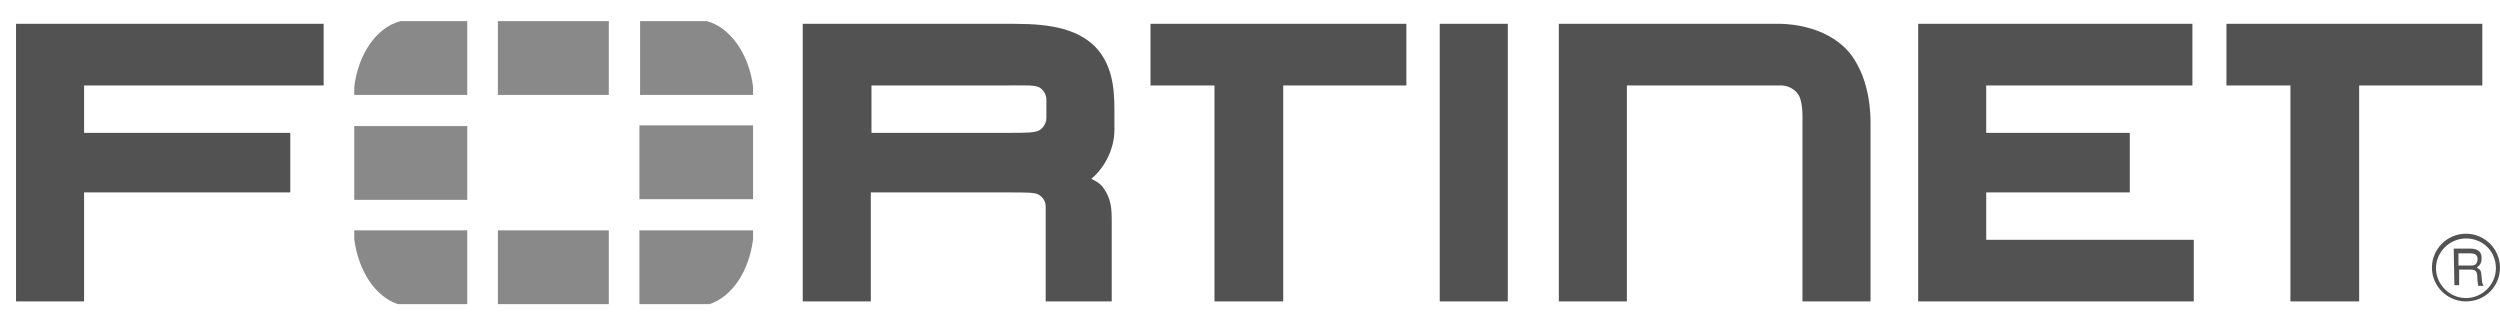 <svg width="109" height="14" viewBox="0 0 109 14" fill="none" xmlns="http://www.w3.org/2000/svg">
<path d="M70.932 13.142H67.965V1.039H77.549C77.549 1.039 79.299 0.98 80.427 2.073C80.427 2.073 81.555 3.017 81.555 5.349V13.142H78.587V5.142C78.587 5.142 78.617 4.316 78.35 4.05C78.35 4.05 78.113 3.726 77.638 3.726H70.932V13.142ZM83.632 13.142V1.807V1.039H95.589V3.726H86.599V5.792H92.859V8.39H86.599V10.456H95.648V13.142H83.632ZM62.772 13.142V1.807V1.039H65.74V13.142H62.772ZM99.862 13.142V3.726H97.073V1.039H108.229V3.726H102.859V13.142H99.862ZM52.951 13.142V3.726H50.162V1.039H61.318V3.726H55.948V13.142H52.951ZM43.99 5.792C44.702 5.792 45.147 5.792 45.325 5.674C45.325 5.674 45.622 5.497 45.622 5.142V4.345C45.622 3.991 45.325 3.814 45.325 3.814C45.088 3.696 44.702 3.726 43.782 3.726H37.996V5.792H44.139H43.99ZM45.592 13.142V9.009C45.592 8.626 45.266 8.478 45.266 8.478C45.118 8.39 44.702 8.39 44.079 8.39H44.227H37.967V13.142H35V1.807V1.039H44.257C45.859 1.039 46.957 1.276 47.729 2.014C48.471 2.781 48.589 3.755 48.589 4.788V5.644C48.589 6.53 48.144 7.327 47.58 7.799L47.699 7.858C47.937 7.976 48.055 8.124 48.055 8.124C48.471 8.655 48.471 9.128 48.471 9.688V13.142H45.592ZM0.699 1.039V1.807V13.142H3.666V8.39H12.657V5.792H3.666V3.726H14.111V1.039H0.699Z" fill="#525252"/>
<path d="M107.189 11.017V11.578H107.724C107.872 11.578 107.991 11.548 108.02 11.341C108.05 11.076 107.842 11.046 107.724 11.046H107.189V11.017ZM106.982 10.84H107.694C107.931 10.84 108.198 10.899 108.198 11.253C108.198 11.46 108.139 11.548 107.991 11.666C108.169 11.784 108.169 11.784 108.198 12.079C108.228 12.286 108.198 12.316 108.287 12.463H108.05L108.02 12.257C107.991 12.079 108.08 11.755 107.753 11.755H107.219V12.434H107.011L106.982 10.84ZM107.516 10.397C106.804 10.397 106.21 10.987 106.21 11.696C106.21 12.404 106.804 12.995 107.516 12.995C108.228 12.995 108.821 12.404 108.821 11.696C108.821 10.958 108.258 10.397 107.516 10.397ZM107.516 13.142C106.715 13.142 106.032 12.493 106.032 11.666C106.032 10.869 106.685 10.19 107.516 10.19C108.317 10.19 108.999 10.84 108.999 11.666C108.999 12.493 108.347 13.142 107.516 13.142Z" fill="#525252"/>
<path d="M30.935 13.26C31.914 12.935 32.656 11.843 32.834 10.426V10.042H27.879V13.26H30.935ZM32.834 4.139V3.784C32.656 2.338 31.825 1.187 30.816 0.921H27.908V4.139H32.834ZM15.446 10.042V10.426C15.624 11.814 16.366 12.935 17.345 13.26H20.372V10.042H15.446ZM17.464 0.921C16.425 1.187 15.624 2.338 15.446 3.784V4.139H20.372V0.921H17.464ZM32.834 5.467H27.879V8.685H32.834V5.467ZM21.707 13.26H26.544V10.042H21.707V13.26ZM26.544 0.921H21.707V4.139H26.544V0.921ZM15.446 8.714H20.372V5.497H15.446V8.714Z" fill="#898989"/>
</svg>
